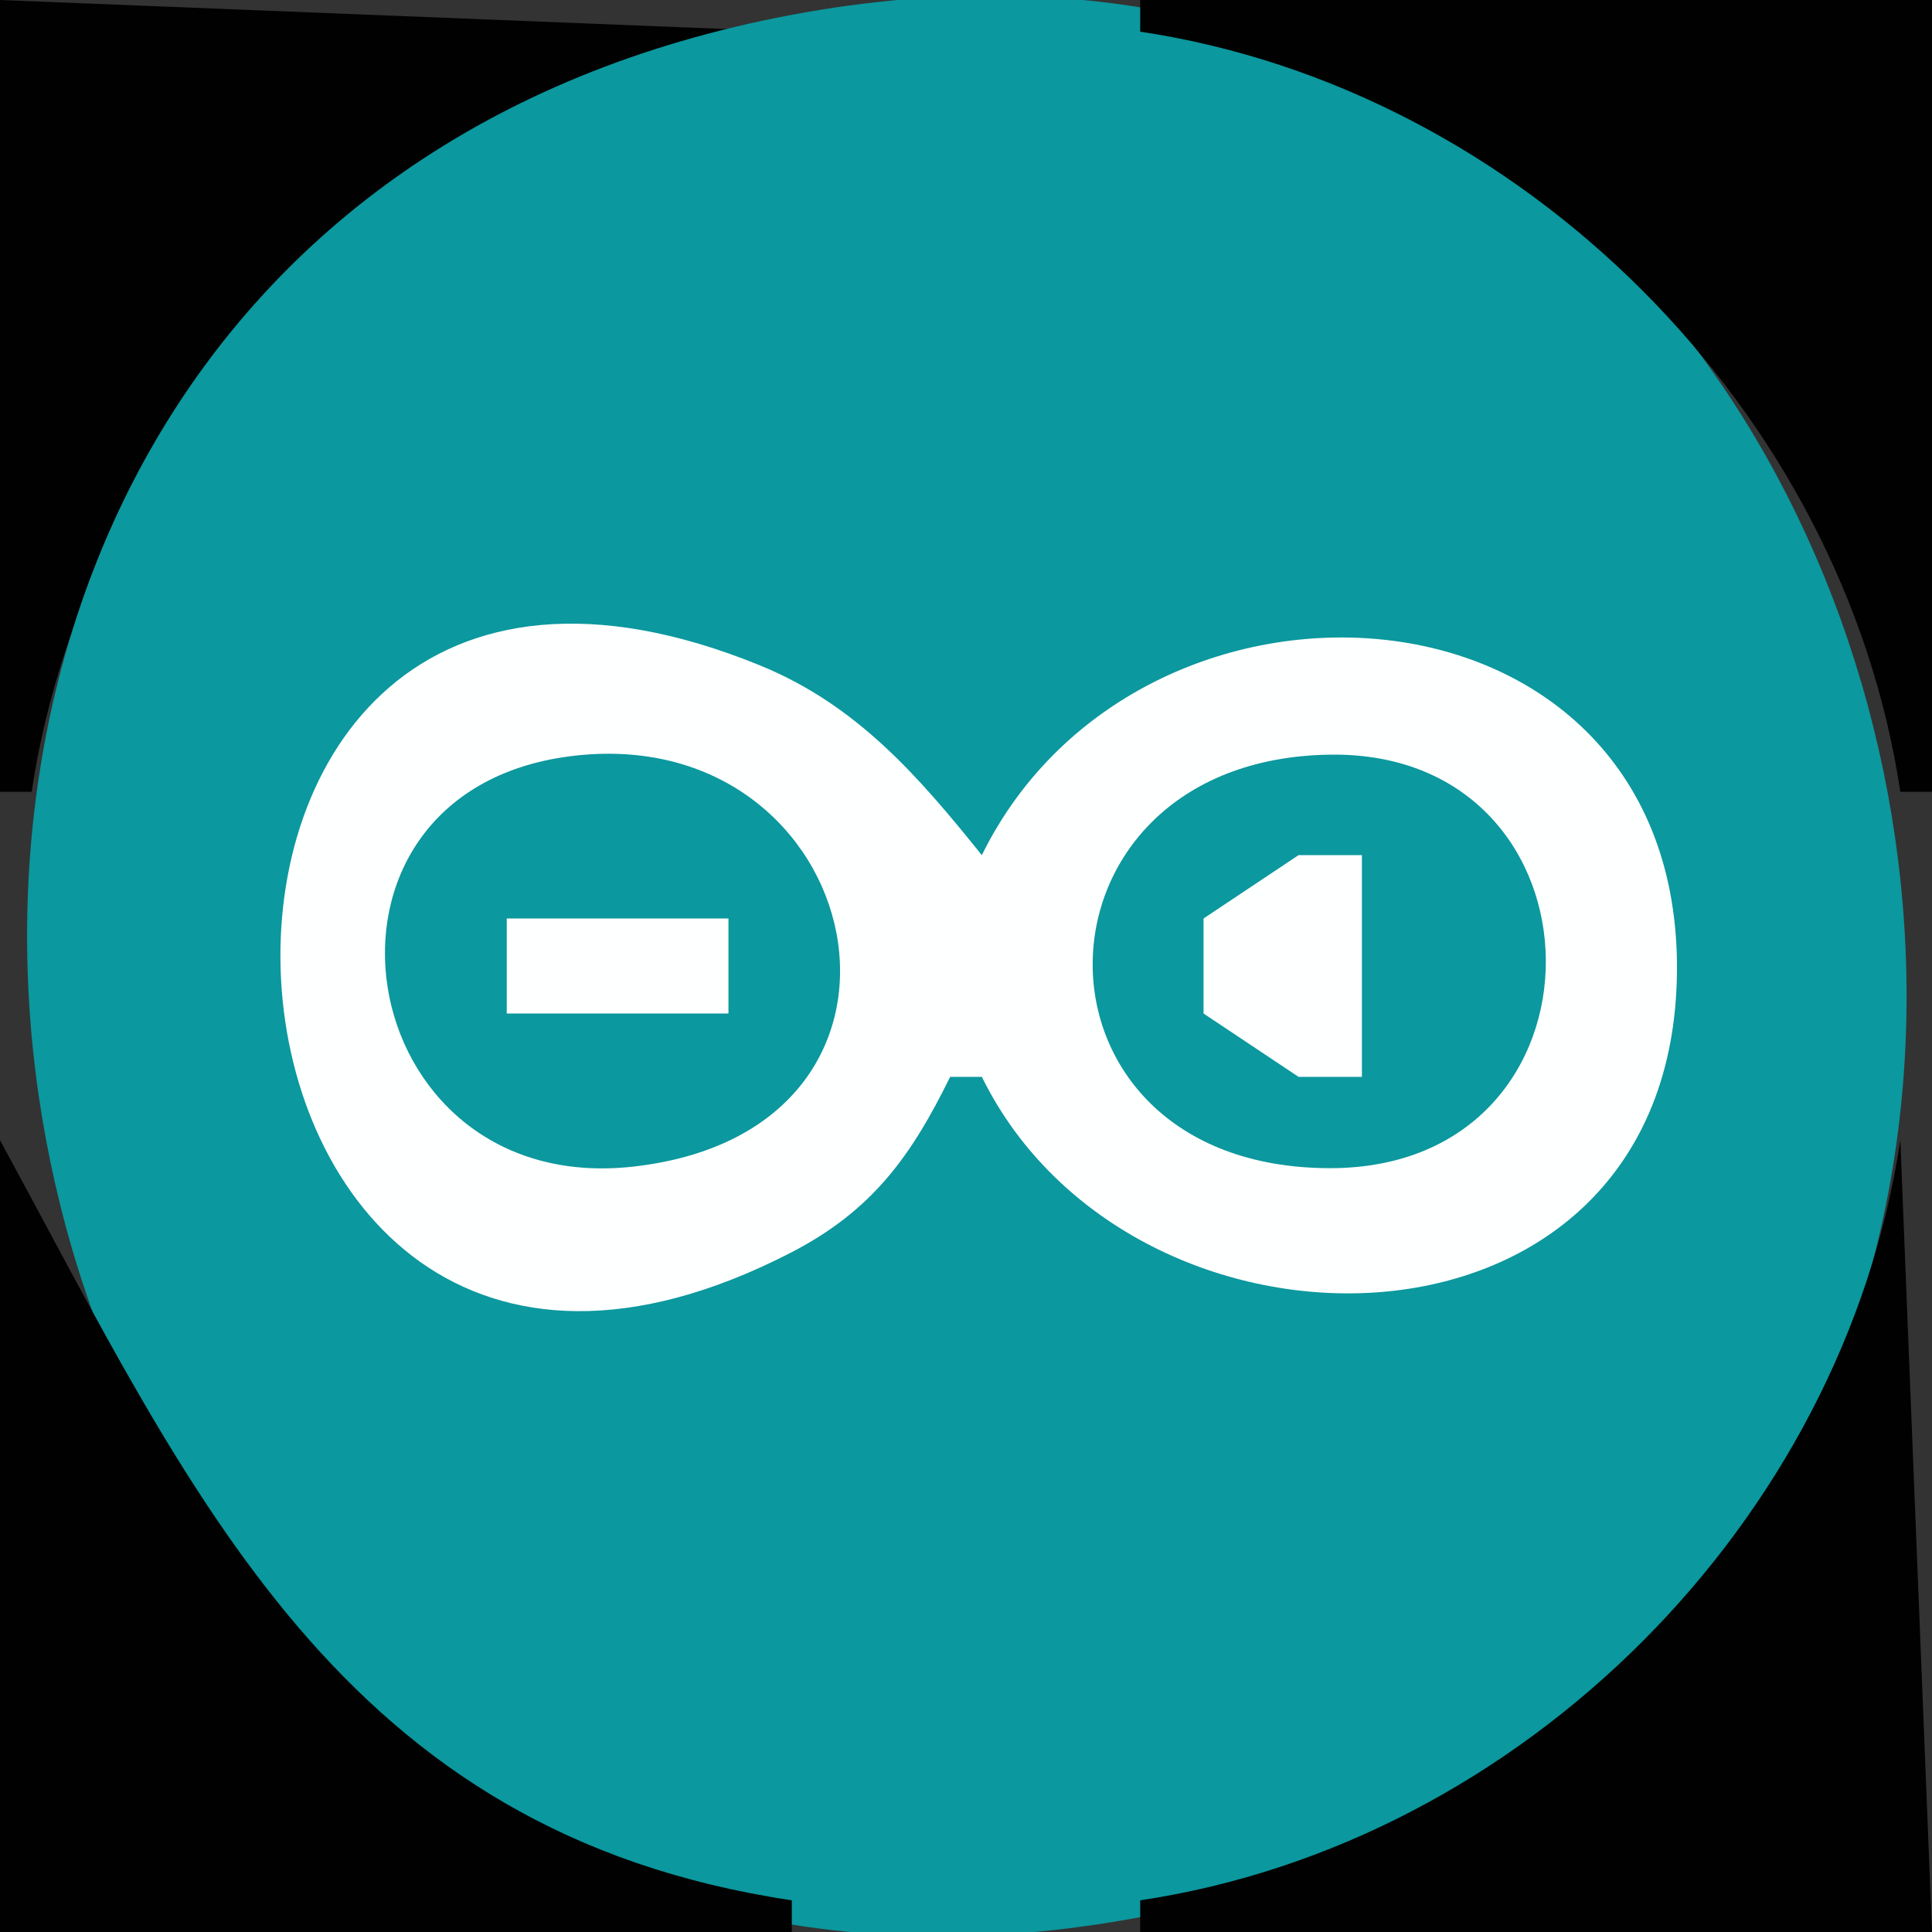 <?xml version="1.0" standalone="yes"?>
<svg xmlns="http://www.w3.org/2000/svg" width="61" height="61">
<rect width="100%" height="100%" fill="#333333" stroke="none"/>
<path style="fill:#010101; stroke:none;" d="M0 0L0 25L1 25C2.807 12.947 12.947 2.807 25 1L0 0z"/>
<path style="fill:#0b989e; stroke:none;" d="M25 0.468C-13.862 7.752 -2.616 67.768 36 60.532C74.968 53.231 63.642 -6.775 25 0.468z"/>
<path style="fill:#010101; stroke:none;" d="M36 0L36 1C48.053 2.807 58.193 12.947 60 25L61 25L61 0L36 0z"/>
<path style="fill:#5db9bc; stroke:none;" d="M18 2L19 3L18 2M42 2L43 3L42 2z"/>
<path style="fill:#92d0d2; stroke:none;" d="M14 4L15 5L14 4M46 4L47 5L46 4z"/>
<path style="fill:#5db9bc; stroke:none;" d="M10 7L11 8L10 7M50 7L51 8L50 7M7 10L8 11L7 10M53 10L54 11L53 10z"/>
<path style="fill:#92d0d2; stroke:none;" d="M4 14L5 15L4 14z"/>
<path style="fill:#5db9bc; stroke:none;" d="M56 14L57 15L56 14M2 18L3 19L2 18z"/>
<path style="fill:#feffff; stroke:none;" d="M30 34L31 34C35.736 43.628 52.55 43.491 52.941 31C53.349 17.939 36.069 16.695 31 27C28.992 24.502 27.051 22.256 23.996 21.009C2.648 12.296 4.691 50.017 24.981 39.545C27.552 38.217 28.776 36.489 30 34z"/>
<path style="fill:#92d0d2; stroke:none;" d="M23 20L24 21L23 20z"/>
<path style="fill:#5db9bc; stroke:none;" d="M37 20L38 21L37 20z"/>
<path style="fill:#0b989e; stroke:none;" d="M18.005 23.877C8.962 25.033 11.004 37.847 20 36.833C30.341 35.667 27.419 22.674 18.005 23.877z"/>
<path style="fill:#5db9bc; stroke:none;" d="M19 23L20 24L19 23M41 23L42 24L41 23z"/>
<path style="fill:#0b989e; stroke:none;" d="M41.999 23.827C32.09 23.96 31.91 36.883 41.999 36.883C51.17 36.883 50.984 23.707 41.999 23.827z"/>
<path style="fill:#92d0d2; stroke:none;" d="M25 26L26 27L25 26z"/>
<path style="fill:#5db9bc; stroke:none;" d="M30 26L31 27L30 26z"/>
<path style="fill:#92d0d2; stroke:none;" d="M35 26L36 27L35 26z"/>
<path style="fill:#feffff; stroke:none;" d="M41 27L38 29L38 32L41 34L42 34L43 34L43 27L41 27z"/>
<path style="fill:#92d0d2; stroke:none;" d="M11 29L12 30L11 29z"/>
<path style="fill:#feffff; stroke:none;" d="M16 29L16 32L23 32L23 29L16 29z"/>
<path style="fill:#92d0d2; stroke:none;" d="M49 29L50 30L49 29M11 31L12 32L11 31M49 31L50 32L49 31z"/>
<path style="fill:#010101; stroke:none;" d="M0 36L0 61L25 61L25 60C10.729 57.861 6.091 47.19 0 36M60 36C58.193 48.053 48.053 58.193 36 60L36 61L61 61L60 36z"/>
<path style="fill:#5db9bc; stroke:none;" d="M18 37L19 38L18 37z"/>
<path style="fill:#92d0d2; stroke:none;" d="M19 37L20 38L19 37M41 37L42 38L41 37z"/>
<path style="fill:#5db9bc; stroke:none;" d="M42 37L43 38L42 37z"/>
<path style="fill:#92d0d2; stroke:none;" d="M12 39L13 40L12 39M48 39L49 40L48 39z"/>
<path style="fill:#5db9bc; stroke:none;" d="M2 42L3 43L2 42z"/>
<path style="fill:#92d0d2; stroke:none;" d="M4 46L5 47L4 46M7 50L8 51L7 50z"/>
<path style="fill:#5db9bc; stroke:none;" d="M53 50L54 51L53 50z"/>
<path style="fill:#92d0d2; stroke:none;" d="M10 53L11 54L10 53z"/>
<path style="fill:#5db9bc; stroke:none;" d="M50 53L51 54L50 53z"/>
<path style="fill:#92d0d2; stroke:none;" d="M14 56L15 57L14 56z"/>
<path style="fill:#5db9bc; stroke:none;" d="M18 58L19 59L18 58M42 58L43 59L42 58z"/>
</svg>
